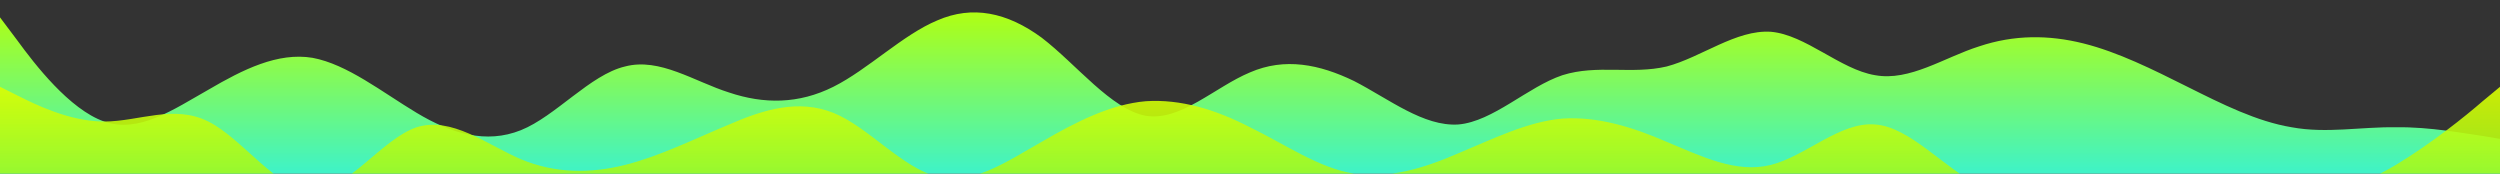 <?xml version="1.0" standalone="no"?>
<svg xmlns:xlink="http://www.w3.org/1999/xlink" id="wave" style="transform:rotate(0deg); transition: 0.3s" viewBox="0 0 1440 100" version="1.1" xmlns="http://www.w3.org/2000/svg"><rect x="0" y="0" width="1440" height="100" fill="#333333" stroke="none"/><defs><linearGradient id="sw-gradient-0" x1="0" x2="0" y1="1" y2="0"><stop stop-color="rgba(62, 243, 200.081, 1)" offset="0%"/><stop stop-color="rgba(180.267, 255, 11, 1)" offset="100%"/></linearGradient></defs><path style="transform:translate(0, 0px); opacity:1" fill="url(#sw-gradient-0)" d="M0,10L10,23.3C20,37,40,63,60,70C80,77,100,63,120,51.7C140,40,160,30,180,33.3C200,37,220,53,240,65C260,77,280,83,300,75C320,67,340,43,360,38.3C380,33,400,47,420,53.3C440,60,460,60,480,50C500,40,520,20,540,11.7C560,3,580,7,600,21.7C620,37,640,63,660,66.7C680,70,700,50,720,41.7C740,33,760,37,780,46.7C800,57,820,73,840,71.7C860,70,880,50,900,43.3C920,37,940,43,960,38.3C980,33,1000,17,1020,18.3C1040,20,1060,40,1080,43.3C1100,47,1120,33,1140,26.7C1160,20,1180,20,1200,25C1220,30,1240,40,1260,50C1280,60,1300,70,1320,73.3C1340,77,1360,73,1380,73.3C1400,73,1420,77,1430,78.3L1440,80L1440,100L1430,100C1420,100,1400,100,1380,100C1360,100,1340,100,1320,100C1300,100,1280,100,1260,100C1240,100,1220,100,1200,100C1180,100,1160,100,1140,100C1120,100,1100,100,1080,100C1060,100,1040,100,1020,100C1000,100,980,100,960,100C940,100,920,100,900,100C880,100,860,100,840,100C820,100,800,100,780,100C760,100,740,100,720,100C700,100,680,100,660,100C640,100,620,100,600,100C580,100,560,100,540,100C520,100,500,100,480,100C460,100,440,100,420,100C400,100,380,100,360,100C340,100,320,100,300,100C280,100,260,100,240,100C220,100,200,100,180,100C160,100,140,100,120,100C100,100,80,100,60,100C40,100,20,100,10,100L0,100Z"/><defs><linearGradient id="sw-gradient-1" x1="0" x2="0" y1="1" y2="0"><stop stop-color="rgba(101.725, 243, 62, 1)" offset="0%"/><stop stop-color="rgba(220.088, 255, 0, 1)" offset="100%"/></linearGradient></defs><path style="transform:translate(0, 50px); opacity:0.9" fill="url(#sw-gradient-1)" d="M0,0L10,5C20,10,40,20,60,20C80,20,100,10,120,20C140,30,160,60,180,60C200,60,220,30,240,23.3C260,17,280,33,300,41.7C320,50,340,50,360,45C380,40,400,30,420,21.7C440,13,460,7,480,15C500,23,520,47,540,51.7C560,57,580,43,600,31.7C620,20,640,10,660,8.3C680,7,700,13,720,23.3C740,33,760,47,780,50C800,53,820,47,840,38.3C860,30,880,20,900,18.3C920,17,940,23,960,31.7C980,40,1000,50,1020,45C1040,40,1060,20,1080,21.7C1100,23,1120,47,1140,56.7C1160,67,1180,63,1200,63.3C1220,63,1240,67,1260,68.3C1280,70,1300,70,1320,66.7C1340,63,1360,57,1380,45C1400,33,1420,17,1430,8.3L1440,0L1440,100L1430,100C1420,100,1400,100,1380,100C1360,100,1340,100,1320,100C1300,100,1280,100,1260,100C1240,100,1220,100,1200,100C1180,100,1160,100,1140,100C1120,100,1100,100,1080,100C1060,100,1040,100,1020,100C1000,100,980,100,960,100C940,100,920,100,900,100C880,100,860,100,840,100C820,100,800,100,780,100C760,100,740,100,720,100C700,100,680,100,660,100C640,100,620,100,600,100C580,100,560,100,540,100C520,100,500,100,480,100C460,100,440,100,420,100C400,100,380,100,360,100C340,100,320,100,300,100C280,100,260,100,240,100C220,100,200,100,180,100C160,100,140,100,120,100C100,100,80,100,60,100C40,100,20,100,10,100L0,100Z"/></svg>